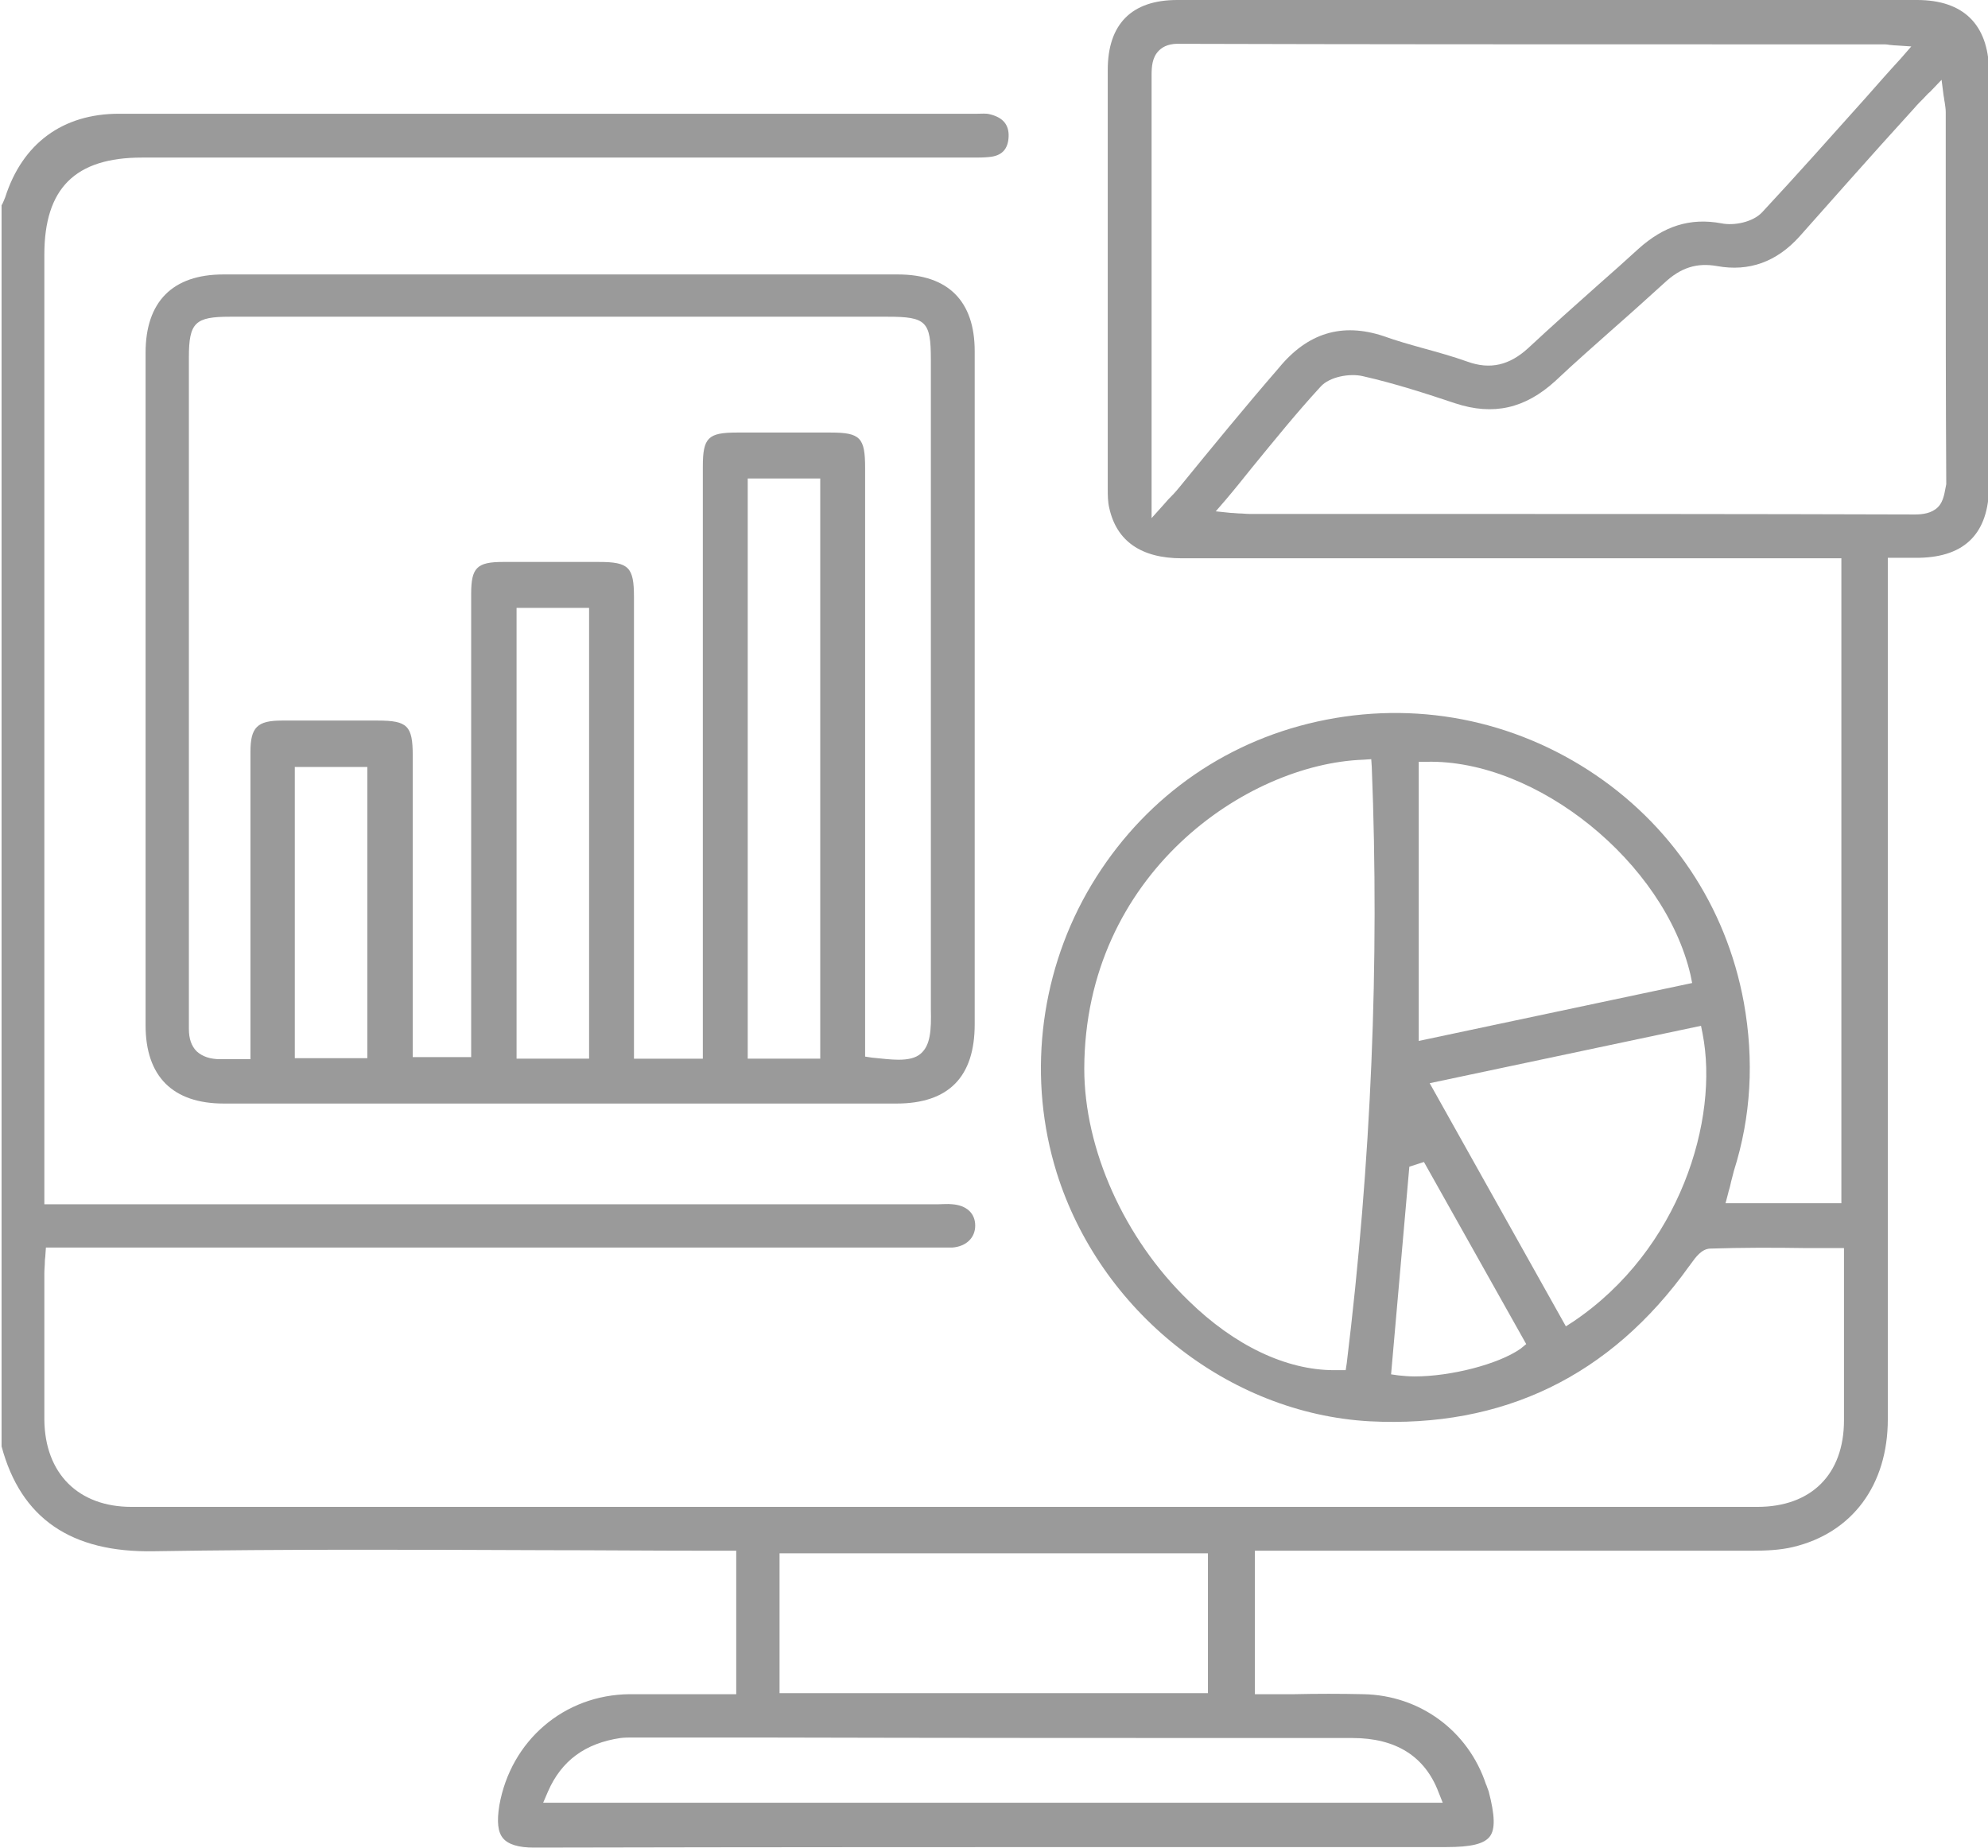 <?xml version="1.0" encoding="utf-8"?>
<!-- Generator: Adobe Illustrator 23.0.1, SVG Export Plug-In . SVG Version: 6.00 Build 0)  -->
<svg version="1.1" id="Layer_1" xmlns="http://www.w3.org/2000/svg" xmlns:xlink="http://www.w3.org/1999/xlink" x="0px" y="0px"
	 viewBox="0 0 381 354.2" style="enable-background:new 0 0 381 354.2;" xml:space="preserve">
<style type="text/css">
	.st0{fill:#9A9A9A;}
</style>
<path class="st0" d="M367.4,0c-47.3,0-94.5,0-141.8,0c-8.7,0-13.3,4.6-13.3,13.4c0,26.7,0,53.5,0,80.2c0,1.3,0,2.6,0.3,3.8
	c1.4,6.3,6.1,9.6,13.9,9.6c29.7,0,59.4,0,89.1,0l37.3,0v123.6h-22.2l0.5-1.9c0.1-0.5,0.3-1,0.4-1.5c0.2-1,0.5-1.9,0.7-2.8
	c3.3-10.4,3.9-21.2,1.9-32.3c-3.4-18.5-14-34.3-29.8-44.5c-16-10.3-35.1-13.5-53.7-8.9c-18.1,4.5-33.1,16-42.4,32.4
	c-9.2,16.3-11.3,35.9-5.8,53.6c8.3,26.6,32.9,46.2,60,47.7c25.5,1.3,46.1-8.6,61.2-29.7l0.3-0.4c1-1.4,2.1-2.9,3.7-3
	c6.1-0.2,12.1-0.2,18.5-0.1c1.9,0,3.8,0,5.7,0h1.5l0,11.3c0,7.3,0,14.5,0,21.7c0,10.4-6.3,16.6-16.6,16.6c-103.9,0-207.7,0-311.6,0
	c-10.2,0-16.6-6.4-16.7-16.7c0-8.3,0-16.7,0-24.8l0-3.3c0-0.8,0.1-1.5,0.1-2.3c0-0.4,0.1-0.8,0.1-1.2l0.1-1.4l170.1,0
	c0.4,0,0.7,0,1.1,0c0.9,0,1.7,0,2.5,0c2.7-0.2,4.4-1.9,4.4-4.2c0-2.4-1.7-3.9-4.4-4.1c-0.9-0.1-1.7,0-2.6,0c-0.3,0-0.7,0-1,0
	l-170.4,0l0-182c0-12.7,5.9-18.6,18.7-18.6l158.3,0c0.3,0,0.7,0,1,0c1,0,2,0,3-0.1c2.5-0.2,3.7-1.5,3.8-3.9c0.1-2.3-1.1-3.7-3.6-4.3
	c-0.7-0.2-1.6-0.1-2.4-0.1c-0.3,0-0.7,0-1,0c0,0,0,0,0,0c-22.3,0-44.6,0-66.9,0l-35.4,0c-20.4,0-40.8,0-61.2,0
	c-10.8,0-18.5,5.7-21.8,16c-0.2,0.5-0.4,1-0.6,1.4c0,0-0.1,0.1-0.1,0.1v237.9c3.7,13.8,13.3,20.4,29.2,20.1
	c25-0.4,50.3-0.3,74.9-0.2c10.2,0,20.3,0.1,30.5,0.1h6.2v27.5h-1.5c-2,0-4,0-6,0c-2,0-3.9,0-5.9,0c-2.3,0-4.6,0-7,0
	c-12.6,0.1-22.8,8.9-25,21.3c-0.5,3.1-0.3,5.1,0.7,6.3c1,1.2,3,1.8,5.9,1.8c0,0,0,0,0.1,0c44.4-0.1,89.5-0.1,133.1-0.1
	c13.9,0,27.8,0,41.7,0c4.7,0,7.2-0.6,8.3-2c1.1-1.4,1-4.1-0.2-8.7c-0.1-0.3-0.2-0.5-0.3-0.8c-0.1-0.2-0.1-0.4-0.2-0.5
	c-3.4-10.3-12.7-17.1-23.5-17.3c-4.4-0.1-8.9-0.1-13.3,0c-2,0-4,0-6,0h-1.5v-27.5l25,0c23.4,0,46.9,0,70.3,0c2.5,0,5.3-0.1,7.8-0.7
	c11.4-2.7,18.2-11.9,18.2-24.5c0-38.9,0-77.8,0-116.7l0-48.4l3.3,0c1.1,0,1.9,0,2.8,0c8.8-0.2,13.2-4.8,13.3-13.6
	c0-26.6,0-53.2,0-79.9C381,4.7,376.3,0,367.4,0z M271.9,146l1.5,0c21.1-0.5,45.6,19.3,50.6,40.9l0.3,1.5l-52.4,11.1V146z
	 M258.1,261.3l-0.2,1.3l-1.3,0c-0.3,0-0.6,0-0.9,0c-9.2,0-19.1-4.7-27.9-13.3c-12.4-12-20-29.1-20-44.5
	c0.1-37.3,31.1-58.4,53.5-59.2l1.5-0.1l0.1,1.5C264.4,184.4,262.8,222.8,258.1,261.3z M291.4,258.5c-4.3,3-13.4,5.3-20.3,5.3
	c-1.1,0-2.1-0.1-3.1-0.2l-1.4-0.2l3.5-39.8l2.8-0.9l19.6,34.9L291.4,258.5z M301.5,253.3l-1.4,0.9L274,207.6l52-11l0.3,1.5
	C329.5,214.5,322,239.5,301.5,253.3z M149.4,297.7h82.1v26.8h-82.1V297.7z M259.2,333.1c8.3,0,13.9,3.5,16.5,10.4l0.8,2H104.1
	l0.9-2.1c2.6-6,7.2-9.3,13.9-10.3c0.8-0.1,1.7-0.1,2.5-0.1l0.4,0l22.3,0C182.4,333.1,220.8,333.1,259.2,333.1z M226.1,93.3
	c-0.5,0.6-0.9,1.1-1.6,1.8c-0.4,0.4-0.8,0.8-1.2,1.3l-2.6,2.9l0-25.3c0-19.5,0-39.7,0-59.5c0-1.7,0.1-3.5,1.4-4.8
	c0.9-0.9,2.2-1.4,4.2-1.3c34.5,0.1,69.6,0.1,103.6,0.1l31,0c0.3,0,0.7,0,1.2,0.1c0.3,0,0.7,0.1,1.2,0.1l3,0.2l-2,2.3
	c-2.3,2.5-4.5,5-6.7,7.5c-6.8,7.6-13.2,14.8-19.9,22c-1.8,1.9-5.4,2.6-7.8,2.1c-6-1.1-11,0.5-15.9,4.9c-2.5,2.3-5.1,4.6-7.6,6.8
	c-4.5,4-9.1,8.1-13.5,12.2c-3.6,3.3-7.3,4.2-11.7,2.6c-2.8-1-5.7-1.8-8.6-2.6c-2.5-0.7-5-1.4-7.5-2.3c-7.9-2.6-14.5-0.6-20,6.1
	C238.6,78,232.3,85.7,226.1,93.3z M371.4,97.2c-1.2,1.2-3,1.4-4.4,1.4c0,0,0,0,0,0c-31.7-0.1-63.9-0.1-95.1-0.1l-32.4,0
	c-0.7,0-1.3-0.1-2.1-0.1c-0.4,0-0.9-0.1-1.5-0.1L233,98l1.9-2.2c1.7-2,3.3-4,4.9-6c4.5-5.5,8.7-10.7,13.3-15.7
	c1.7-1.9,5.6-2.6,8.1-2c6.2,1.4,12.3,3.4,17.7,5.2c7.3,2.4,13.4,1,19.2-4.3c3.7-3.5,7.6-6.9,11.3-10.2c3.2-2.8,6.4-5.7,9.6-8.6
	c3.1-2.9,6.2-3.9,10.1-3.2c6.1,1.1,11.4-0.8,15.8-5.7l9.5-10.7c4.1-4.6,8.3-9.3,12.5-13.9c0.5-0.6,1.1-1.2,1.8-1.9
	c0.4-0.4,0.7-0.8,1.2-1.2l2.2-2.3l0.4,3.1c0.1,0.4,0.1,0.8,0.2,1.2c0.1,0.7,0.2,1.3,0.2,1.9c0,7.2,0,14.3,0,21.5
	c0,16.3,0,33.2,0.1,49.8C372.7,94.1,372.6,96,371.4,97.2z"/>
<path class="st0" d="M186.8,67.3c0-9.6-5.1-14.7-14.7-14.7c-21.6,0-43.1,0-64.7,0s-43.1,0-64.6,0c-9.7,0-14.9,5.2-14.9,15
	c0,43,0,86,0,128.9c0,9.8,5.2,15,15,15c43,0,86,0,128.9,0c10,0,15-5.1,15-15.2c0-15,0-30,0-45l0-19.1l0-19
	C186.8,97.8,186.8,82.5,186.8,67.3z M70.4,202.8H56.5V147h13.9V202.8z M112.9,202.9H99v-86.4h13.9V202.9z M157.2,202.9h-13.9V91.7
	h13.9V202.9z M176.5,201.9c-1,0.9-2.5,1.2-4.3,1.2c-1.4,0-3.1-0.2-5.1-0.4l-1.3-0.2l0-112.8c0-5.8-0.9-6.8-6.6-6.8
	c-6.3,0-12.2,0-18,0c-5.5,0-6.5,1-6.5,6.5c0,26.4,0,52.9,0,79.3l0,34.2h-13.2l0-27.5c0-20.3,0-40.6,0-61c0-5.7-1-6.7-6.7-6.7
	c-6.5,0-12.4,0-18.4,0c-5,0-6.1,1.1-6.1,6.1c0,20.2,0,40.3,0,60.5l0,28.3H79.1l0-20.4c0-12.5,0-24.9,0-37.4c0-5.7-1-6.7-6.7-6.7
	l-2.2,0c-5.3,0-10.8,0-16.2,0c-4.7,0-6,1.3-6,6c0,12.6,0,25.1,0,37.7l0,21.2l-3,0c-1,0-1.9,0-2.8,0c-1.9,0-3.4-0.5-4.5-1.5
	c-1-1-1.5-2.4-1.5-4.3c0-0.5,0-0.9,0-1.4l0-0.9l0-126.4c0-6.7,1.2-7.8,7.9-7.8l126,0c7.4,0,8.3,0.9,8.3,8.2l0,124.5
	C178.5,197.5,178.3,200.3,176.5,201.9z"/>
</svg>
